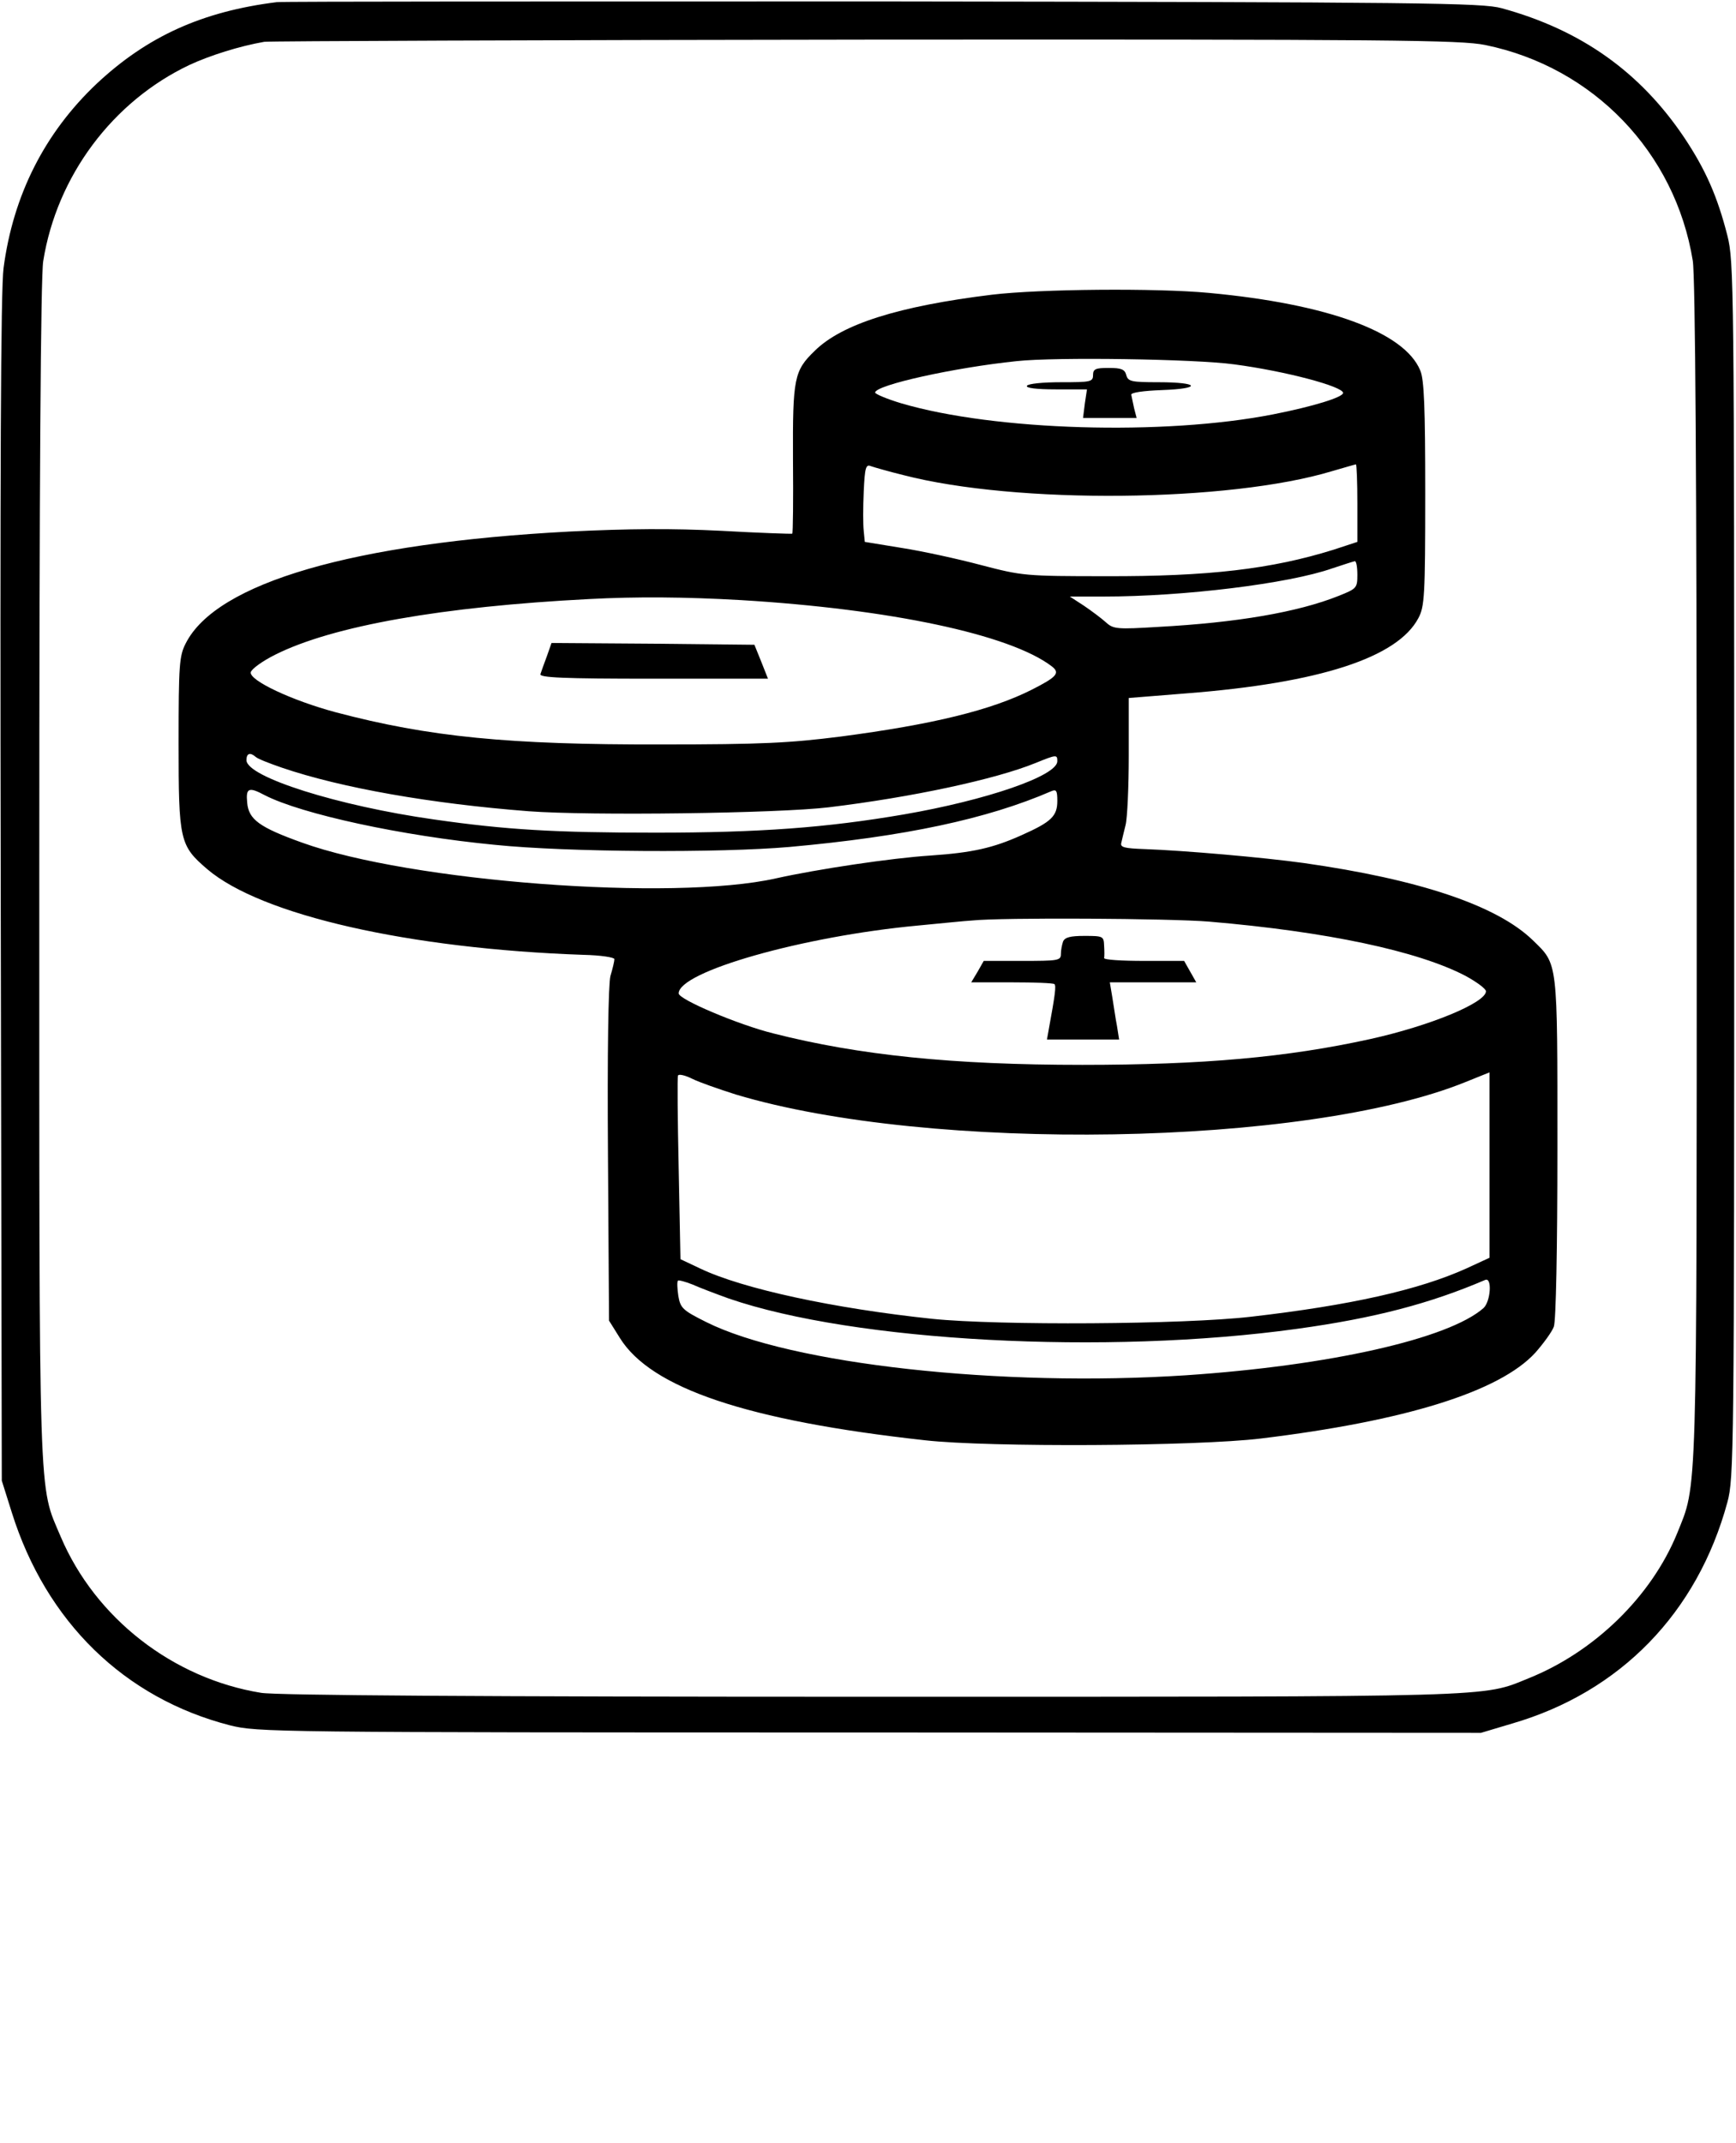 <?xml version="1.0" standalone="no"?>
<!DOCTYPE svg PUBLIC "-//W3C//DTD SVG 20010904//EN"
 "http://www.w3.org/TR/2001/REC-SVG-20010904/DTD/svg10.dtd">
<svg version="1.0" xmlns="http://www.w3.org/2000/svg"
 width="486pt" height="600pt" viewBox="0 0 486 600"
 preserveAspectRatio="xMidYMid meet">
<g transform="translate(0,600) scale(0.1,-0.1)"
fill="#000000" stroke="none">
<path d="M775 5994 c-209 -26 -363 -96 -504 -228 -146 -138 -234 -312 -261
-516 -8 -60 -10 -575 -8 -1740 l3 -1655 28 -89 c96 -306 315 -520 611 -596 77
-19 111 -20 1790 -20 l1712 -1 87 26 c303 88 519 310 603 620 18 67 19 134 19
1770 0 1642 -1 1703 -19 1775 -28 110 -61 185 -121 275 -123 183 -288 301
-511 362 -54 15 -213 17 -1729 19 -919 0 -1683 0 -1700 -2z m3383 -120 c303
-62 532 -301 581 -604 7 -43 11 -609 11 -1708 0 -1789 2 -1713 -55 -1855 -72
-176 -231 -331 -415 -405 -133 -54 -66 -52 -1840 -52 -1096 0 -1666 4 -1709
11 -247 40 -464 209 -561 437 -63 149 -60 58 -60 1864 0 1093 4 1665 11 1707
38 238 194 447 409 549 58 27 141 53 210 65 14 2 771 5 1683 6 1480 1 1666 -1
1735 -15z"/>
<path d="M2777 5175 c-261 -32 -420 -82 -496 -157 -58 -56 -62 -76 -61 -304 1
-113 0 -207 -2 -208 -2 -1 -91 2 -198 8 -140 7 -260 6 -425 -2 -605 -32 -989
-143 -1075 -313 -18 -35 -20 -59 -20 -279 0 -273 3 -287 80 -353 151 -129 565
-223 1053 -240 48 -1 87 -7 87 -12 0 -6 -5 -27 -11 -47 -6 -23 -9 -214 -7
-501 l3 -464 30 -48 c87 -141 356 -232 855 -287 178 -20 758 -17 940 5 404 49
668 131 768 240 23 26 47 59 52 73 6 15 10 217 10 500 0 529 2 513 -69 582
-100 97 -317 170 -641 216 -115 16 -335 35 -445 39 -57 2 -69 5 -66 17 2 8 7
31 12 50 5 19 9 107 9 195 l0 161 162 13 c372 29 591 100 649 211 17 32 19 62
19 348 0 241 -3 320 -14 345 -44 107 -258 186 -591 217 -148 14 -475 11 -608
-5z m678 -195 c144 -19 305 -62 305 -80 0 -12 -84 -38 -196 -60 -306 -60 -780
-46 -1041 31 -40 12 -73 26 -73 30 0 21 222 70 396 88 109 12 500 6 609 -9z
m-926 -310 c316 -82 912 -76 1200 11 35 10 65 19 67 19 2 0 4 -49 4 -109 l0
-108 -67 -22 c-173 -54 -350 -75 -638 -74 -225 0 -233 1 -348 31 -64 17 -164
39 -222 48 l-104 17 -3 31 c-2 17 -2 66 0 109 3 68 6 78 20 72 9 -3 50 -15 91
-25z m1271 -279 c0 -37 -2 -39 -52 -59 -115 -46 -285 -75 -506 -87 -114 -7
-125 -6 -145 12 -12 11 -40 32 -62 47 l-40 26 95 0 c223 0 518 36 640 79 30
10 58 19 63 20 4 0 7 -16 7 -38z m-1725 -71 c416 -25 752 -96 869 -185 25 -19
15 -30 -56 -66 -113 -57 -276 -97 -535 -131 -143 -18 -218 -22 -503 -22 -427
-1 -649 21 -910 90 -123 33 -242 89 -238 112 2 9 32 31 68 49 161 81 469 135
880 156 133 7 267 6 425 -3z m-1359 -439 c5 -5 38 -18 73 -30 167 -57 419
-101 691 -122 173 -13 699 -6 840 11 232 28 466 78 579 124 59 24 61 24 61 5
0 -41 -198 -109 -430 -149 -216 -37 -403 -51 -695 -51 -282 0 -418 8 -620 37
-269 38 -525 119 -525 166 0 19 10 23 26 9z m25 -107 c103 -53 384 -114 644
-139 205 -21 630 -23 825 -6 322 29 553 78 733 156 14 6 17 2 17 -27 0 -43
-17 -59 -100 -96 -80 -36 -138 -49 -255 -57 -109 -7 -316 -38 -433 -64 -290
-65 -1024 -9 -1326 100 -120 43 -150 65 -154 112 -4 41 4 45 49 21z m2644
-354 c329 -28 584 -82 718 -152 31 -17 57 -36 57 -43 0 -32 -157 -97 -325
-134 -232 -51 -467 -72 -805 -72 -363 0 -625 27 -865 88 -97 24 -265 95 -265
112 0 61 347 160 670 190 63 6 131 13 150 14 84 9 556 6 665 -3z m-1325 -484
c543 -163 1597 -146 2043 35 l67 27 0 -260 0 -259 -65 -30 c-133 -60 -324
-103 -602 -135 -188 -22 -708 -25 -893 -6 -275 29 -531 84 -650 141 l-55 26
-5 253 c-3 139 -4 256 -2 261 2 5 20 1 40 -9 20 -10 75 -29 122 -44z m-20
-571 c351 -121 1057 -159 1591 -85 218 30 373 71 527 137 20 8 15 -61 -5 -79
-98 -86 -431 -161 -833 -188 -518 -34 -1107 31 -1343 149 -66 33 -72 39 -78
73 -3 21 -4 40 -1 43 2 2 21 -3 41 -11 20 -9 65 -26 101 -39z"/>
<path d="M3060 4950 c0 -19 -7 -20 -89 -20 -50 0 -93 -4 -96 -10 -4 -6 25 -10
81 -10 l87 0 -6 -40 -5 -40 75 0 75 0 -7 27 c-3 15 -7 32 -8 38 -1 6 33 11 86
13 113 4 106 22 -10 22 -76 0 -85 2 -90 20 -4 16 -14 20 -49 20 -37 0 -44 -3
-44 -20z"/>
<path d="M1531 4163 c-8 -21 -16 -44 -18 -50 -4 -10 63 -13 316 -13 l321 0
-19 48 -19 47 -284 3 -284 2 -13 -37z"/>
<path d="M2976 3364 c-3 -9 -6 -24 -6 -35 0 -18 -8 -19 -108 -19 l-108 0 -17
-30 -18 -30 114 0 c62 0 116 -2 119 -5 5 -5 2 -29 -16 -127 l-5 -28 101 0 101
0 -6 38 c-4 20 -9 56 -13 80 l-7 42 121 0 121 0 -17 30 -17 30 -112 0 c-62 0
-112 3 -112 8 1 4 1 19 0 35 -1 26 -3 27 -55 27 -40 0 -55 -4 -60 -16z"/>

</g>
</svg>
